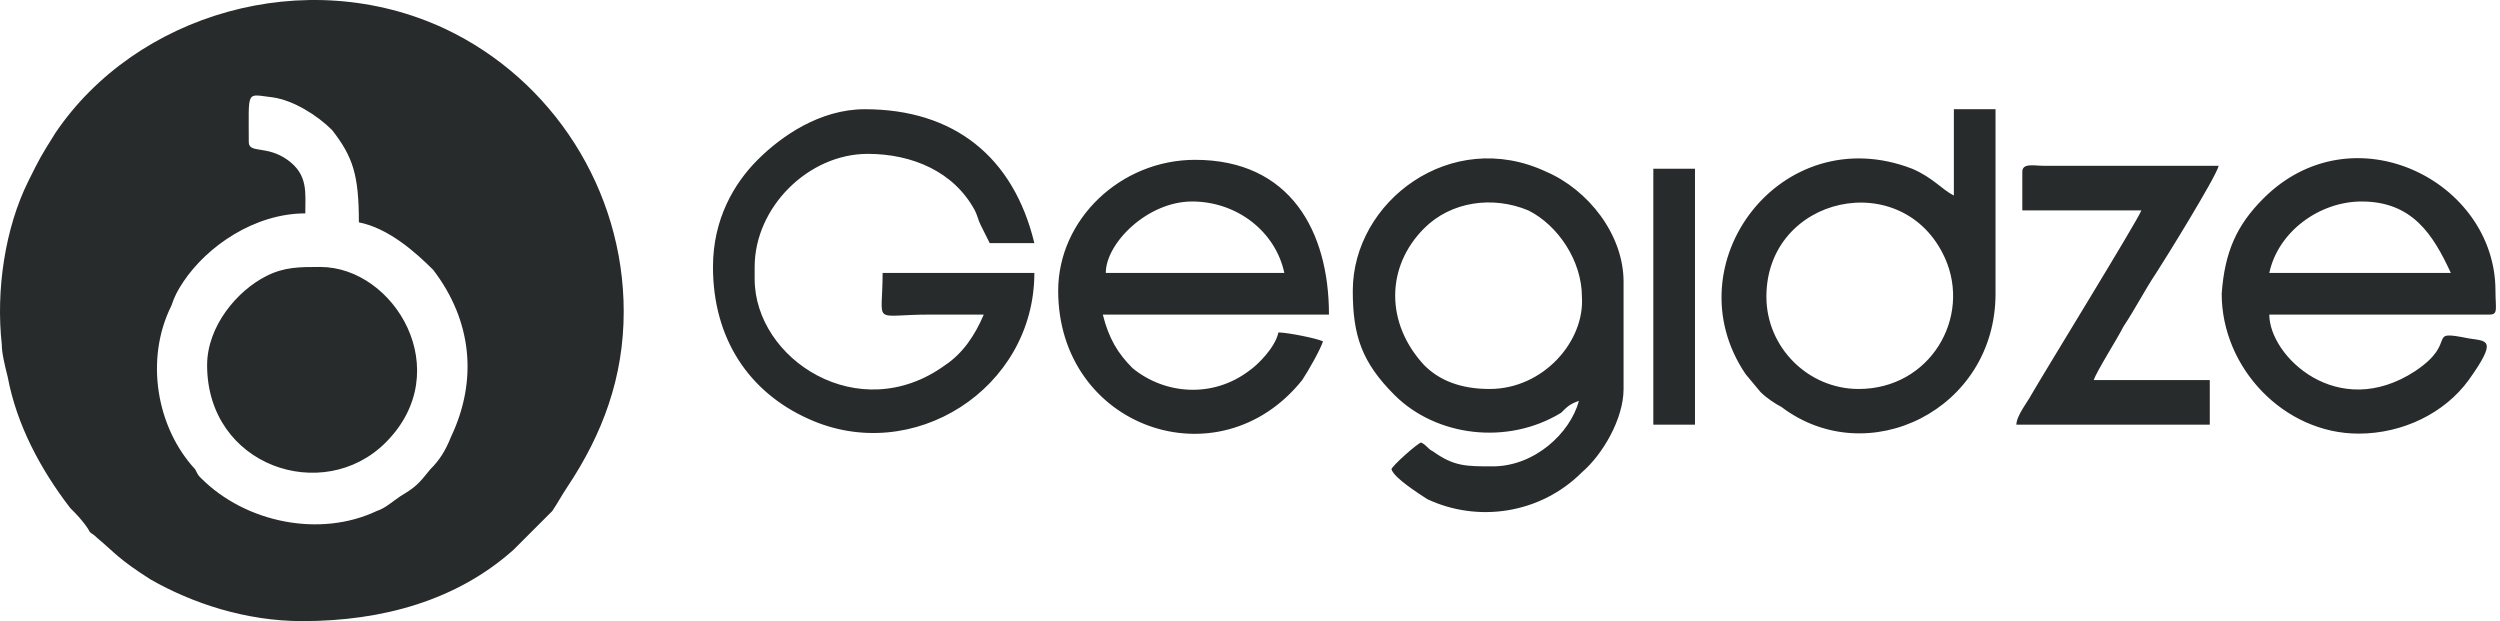 <svg width="161" height="40" viewBox="0 0 161 40" fill="none" xmlns="http://www.w3.org/2000/svg">
<path fill-rule="evenodd" clip-rule="evenodd" d="M16.021 9.143C16.021 5.693 15.829 6.076 17.554 6.268C18.895 6.459 20.429 7.418 21.387 8.376C22.728 10.101 23.111 11.251 23.111 14.318C25.028 14.701 26.753 16.234 27.902 17.384C30.394 20.642 30.777 24.476 29.052 28.117C28.669 29.075 28.286 29.65 27.711 30.225C26.944 31.184 26.753 31.375 25.794 31.95C25.22 32.334 24.836 32.717 24.261 32.909C20.62 34.633 15.829 33.675 12.955 30.8C12.763 30.609 12.763 30.609 12.571 30.225C10.08 27.542 9.314 23.134 11.038 19.684C11.23 19.109 11.422 18.726 11.805 18.151C13.338 15.851 16.404 13.742 19.662 13.742C19.662 12.401 19.854 11.251 18.512 10.293C17.171 9.334 16.021 9.909 16.021 9.143ZM106.474 27.35H109.157V10.868H106.474V27.35ZM130.237 11.059V13.551H137.903C137.711 14.126 131.579 24.092 130.812 25.434C130.62 25.817 129.854 26.775 129.854 27.35H142.31V24.476H134.836C135.028 23.901 136.37 21.792 136.753 21.026C137.519 19.876 138.094 18.726 138.861 17.576C139.244 17.001 142.694 11.443 142.885 10.676H131.579C131.004 10.676 130.237 10.484 130.237 11.059ZM13.338 23.517C13.338 30.034 20.812 32.525 24.836 28.5C29.436 23.901 25.411 17.192 20.62 17.192C19.279 17.192 18.321 17.192 17.171 17.767C15.254 18.726 13.338 21.026 13.338 23.517ZM113.756 19.109C113.756 12.592 122.572 10.676 125.255 16.617C126.979 20.451 124.296 25.05 119.697 25.05C116.439 25.05 113.756 22.367 113.756 19.109ZM125.829 12.592C125.063 12.209 124.488 11.443 123.147 10.868C114.714 7.609 107.624 17.001 112.415 24.092L113.373 25.242C113.756 25.625 114.331 26.009 114.714 26.2C120.272 30.417 128.512 26.392 128.512 18.917V7.034H125.829V12.592ZM76.77 12.976C79.645 12.976 82.136 14.892 82.711 17.576H71.213C71.213 15.659 73.896 12.976 76.77 12.976ZM68.147 18.726C68.147 27.542 78.495 31.184 83.861 24.476C84.244 23.901 85.011 22.559 85.202 21.984C84.819 21.792 82.903 21.409 82.328 21.409C82.136 22.367 80.986 23.517 80.411 23.901C78.112 25.625 75.045 25.434 72.937 23.709C71.979 22.75 71.404 21.792 71.021 20.259H85.585C85.585 14.892 83.094 10.293 76.962 10.293C72.171 10.293 68.147 14.126 68.147 18.726ZM152.084 12.976C155.342 12.976 156.683 15.084 157.833 17.576H146.143C146.718 14.892 149.401 12.976 152.084 12.976ZM151.892 27.925C154.767 27.925 157.45 26.584 158.983 24.476C160.899 21.792 160.133 21.984 158.983 21.792C156.108 21.217 158.408 21.984 155.533 23.901C150.551 27.159 146.143 22.942 146.143 20.259H160.324C160.899 20.259 160.708 19.876 160.708 18.726C160.708 11.634 151.509 7.034 145.76 12.784C144.035 14.509 143.269 16.234 143.077 18.917C143.077 23.709 147.101 27.925 151.892 27.925ZM45.916 17.192C45.916 21.792 48.216 25.242 52.049 26.967C58.756 30.034 66.613 25.05 66.613 17.576H56.84C56.84 21.026 56.073 20.259 59.906 20.259H63.355C62.781 21.601 62.014 22.75 60.864 23.517C55.307 27.542 48.599 23.134 48.599 17.959V17.192C48.599 13.359 52.049 9.909 55.882 9.909C58.756 9.909 61.439 11.059 62.781 13.551C62.972 13.934 62.972 14.126 63.164 14.509L63.739 15.659H66.613C65.272 10.101 61.439 7.034 55.69 7.034C52.815 7.034 50.324 8.759 48.791 10.293C47.258 11.826 45.916 14.126 45.916 17.192ZM95.934 25.05C94.018 25.05 92.676 24.476 91.718 23.517C89.227 20.834 89.227 17.192 91.718 14.701C93.443 12.976 96.126 12.592 98.425 13.551C100.342 14.509 101.875 16.809 101.875 19.109C102.066 21.984 99.383 25.05 95.934 25.05ZM87.119 18.726C87.119 21.601 87.694 23.326 89.802 25.434C92.484 28.117 97.084 28.692 100.533 26.584C100.917 26.2 101.108 26.009 101.683 25.817C101.108 27.925 98.808 30.034 96.126 30.034C94.401 30.034 93.634 30.034 92.293 29.075C91.91 28.884 91.91 28.692 91.526 28.5C91.335 28.5 89.61 30.034 89.61 30.225C89.802 30.8 91.335 31.759 91.91 32.142C95.167 33.675 99.192 33.1 101.875 30.417C103.216 29.267 104.558 26.967 104.558 25.05V18.151C104.558 15.084 102.258 12.209 99.575 11.059C93.443 8.184 87.119 12.976 87.119 18.726ZM19.47 40C24.645 40 29.436 38.658 33.077 35.4L35.568 32.909C35.951 32.334 36.143 31.95 36.526 31.375C38.826 27.925 40.167 24.284 40.167 20.067C40.167 12.209 35.568 5.118 28.669 1.859C19.662 -2.357 8.739 0.901 3.564 8.568C2.606 10.101 2.606 10.101 1.84 11.634C0.307 14.701 -0.268 18.726 0.115 22.175C0.115 22.75 0.307 23.517 0.498 24.284C1.073 27.35 2.606 30.225 4.523 32.717C4.906 33.1 5.289 33.483 5.672 34.059C5.864 34.442 5.864 34.25 6.247 34.633C7.397 35.592 7.589 35.975 9.697 37.317C12.38 38.85 15.829 40 19.47 40Z" fill="#282B2B"/>
</svg>
